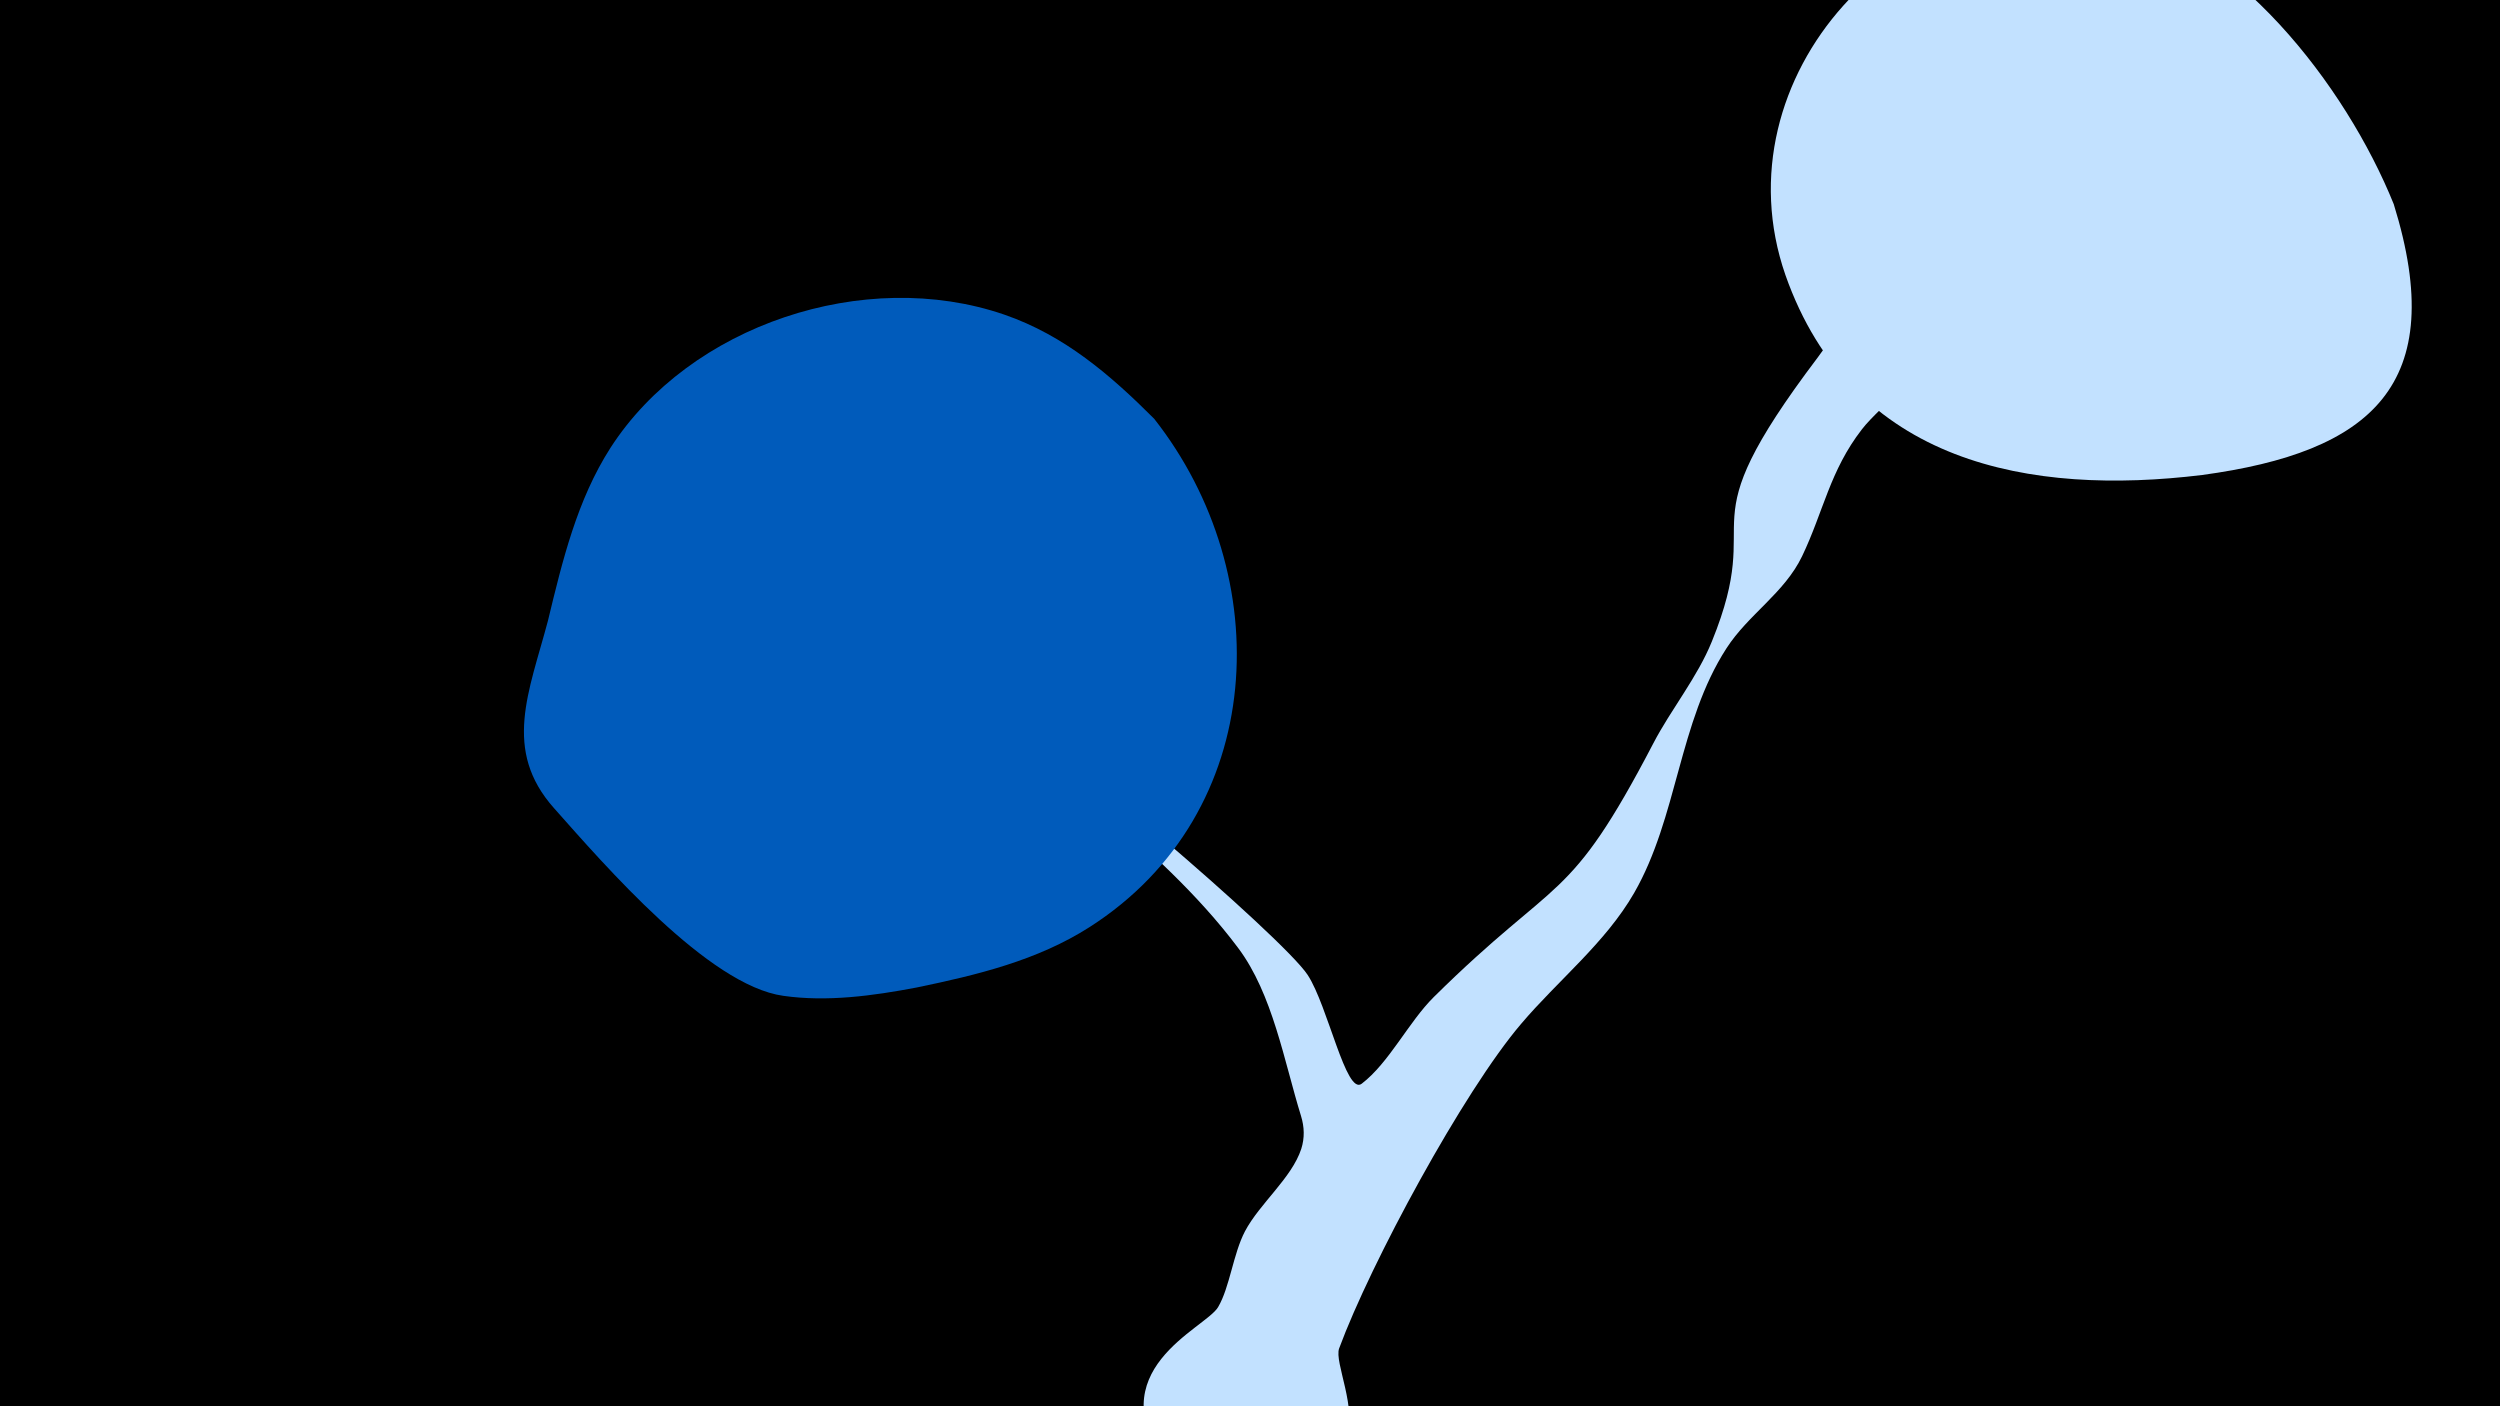 <svg width="1200" height="675" viewBox="-500 -500 1200 675" xmlns="http://www.w3.org/2000/svg"><path d="M-500-500h1200v675h-1200z" fill="#000"/><path d="M-5-145.1c1.2-7 120.8 94.8 132.7 113.1 9.7 14.8 18.4 57.9 25.9 52.2 13.2-10.1 22.5-29.6 34.6-41.6 60.3-59.6 64.4-43.2 105.4-121.8 8.6-16.5 21.1-31.6 28.1-48.9 26.8-65.9-14.9-49.4 50.8-136.3 7.6-10.1 15-23.6 24.9-32.1 14-11.9 33 1 32.4 17.6-0.6 18.8-27 37.1-36.1 49-15.4 19.9-18.4 39.4-28.7 60.9-8.5 17.7-25.8 27.9-36.3 44.2-23 35.6-23.4 81-44.3 117.4-13.8 24-36.6 42-54.3 62.9-27.7 32.5-72.2 114.8-87.3 155.7-2.5 6.7 9 28.8 3.4 44.4-12.9 36.2-62.8 43.6-85.6 12.7-34.5-46.6 18-66.5 24.1-76.9 5.6-9.5 7.2-25.5 12.9-36.4 7.1-13.4 22.4-25.5 27-39.5 1.7-5.3 1.5-10.6-0.1-15.8-8.1-26.2-13.6-58.6-30.2-80.7-38.8-51.9-101-90.1-99.3-100z"  fill="#c2e1ff" /><path d="M649-402c-23-57-77-127-139-139-97-19-186 78-153 173 32 91 118 106 200 96 81-11 119-43 92-130z"  fill="#c2e1ff" /><path d="M54-299c-21-21-43-40-72-50-67-23-151 5-189 64-16 25-23 54-30 83-9 34-22 62 3 90 24 27 74 85 110 90 21 3 43 0 64-4 29-6 58-13 83-29 86-55 90-169 31-244z"  fill="#005bbb" /></svg>